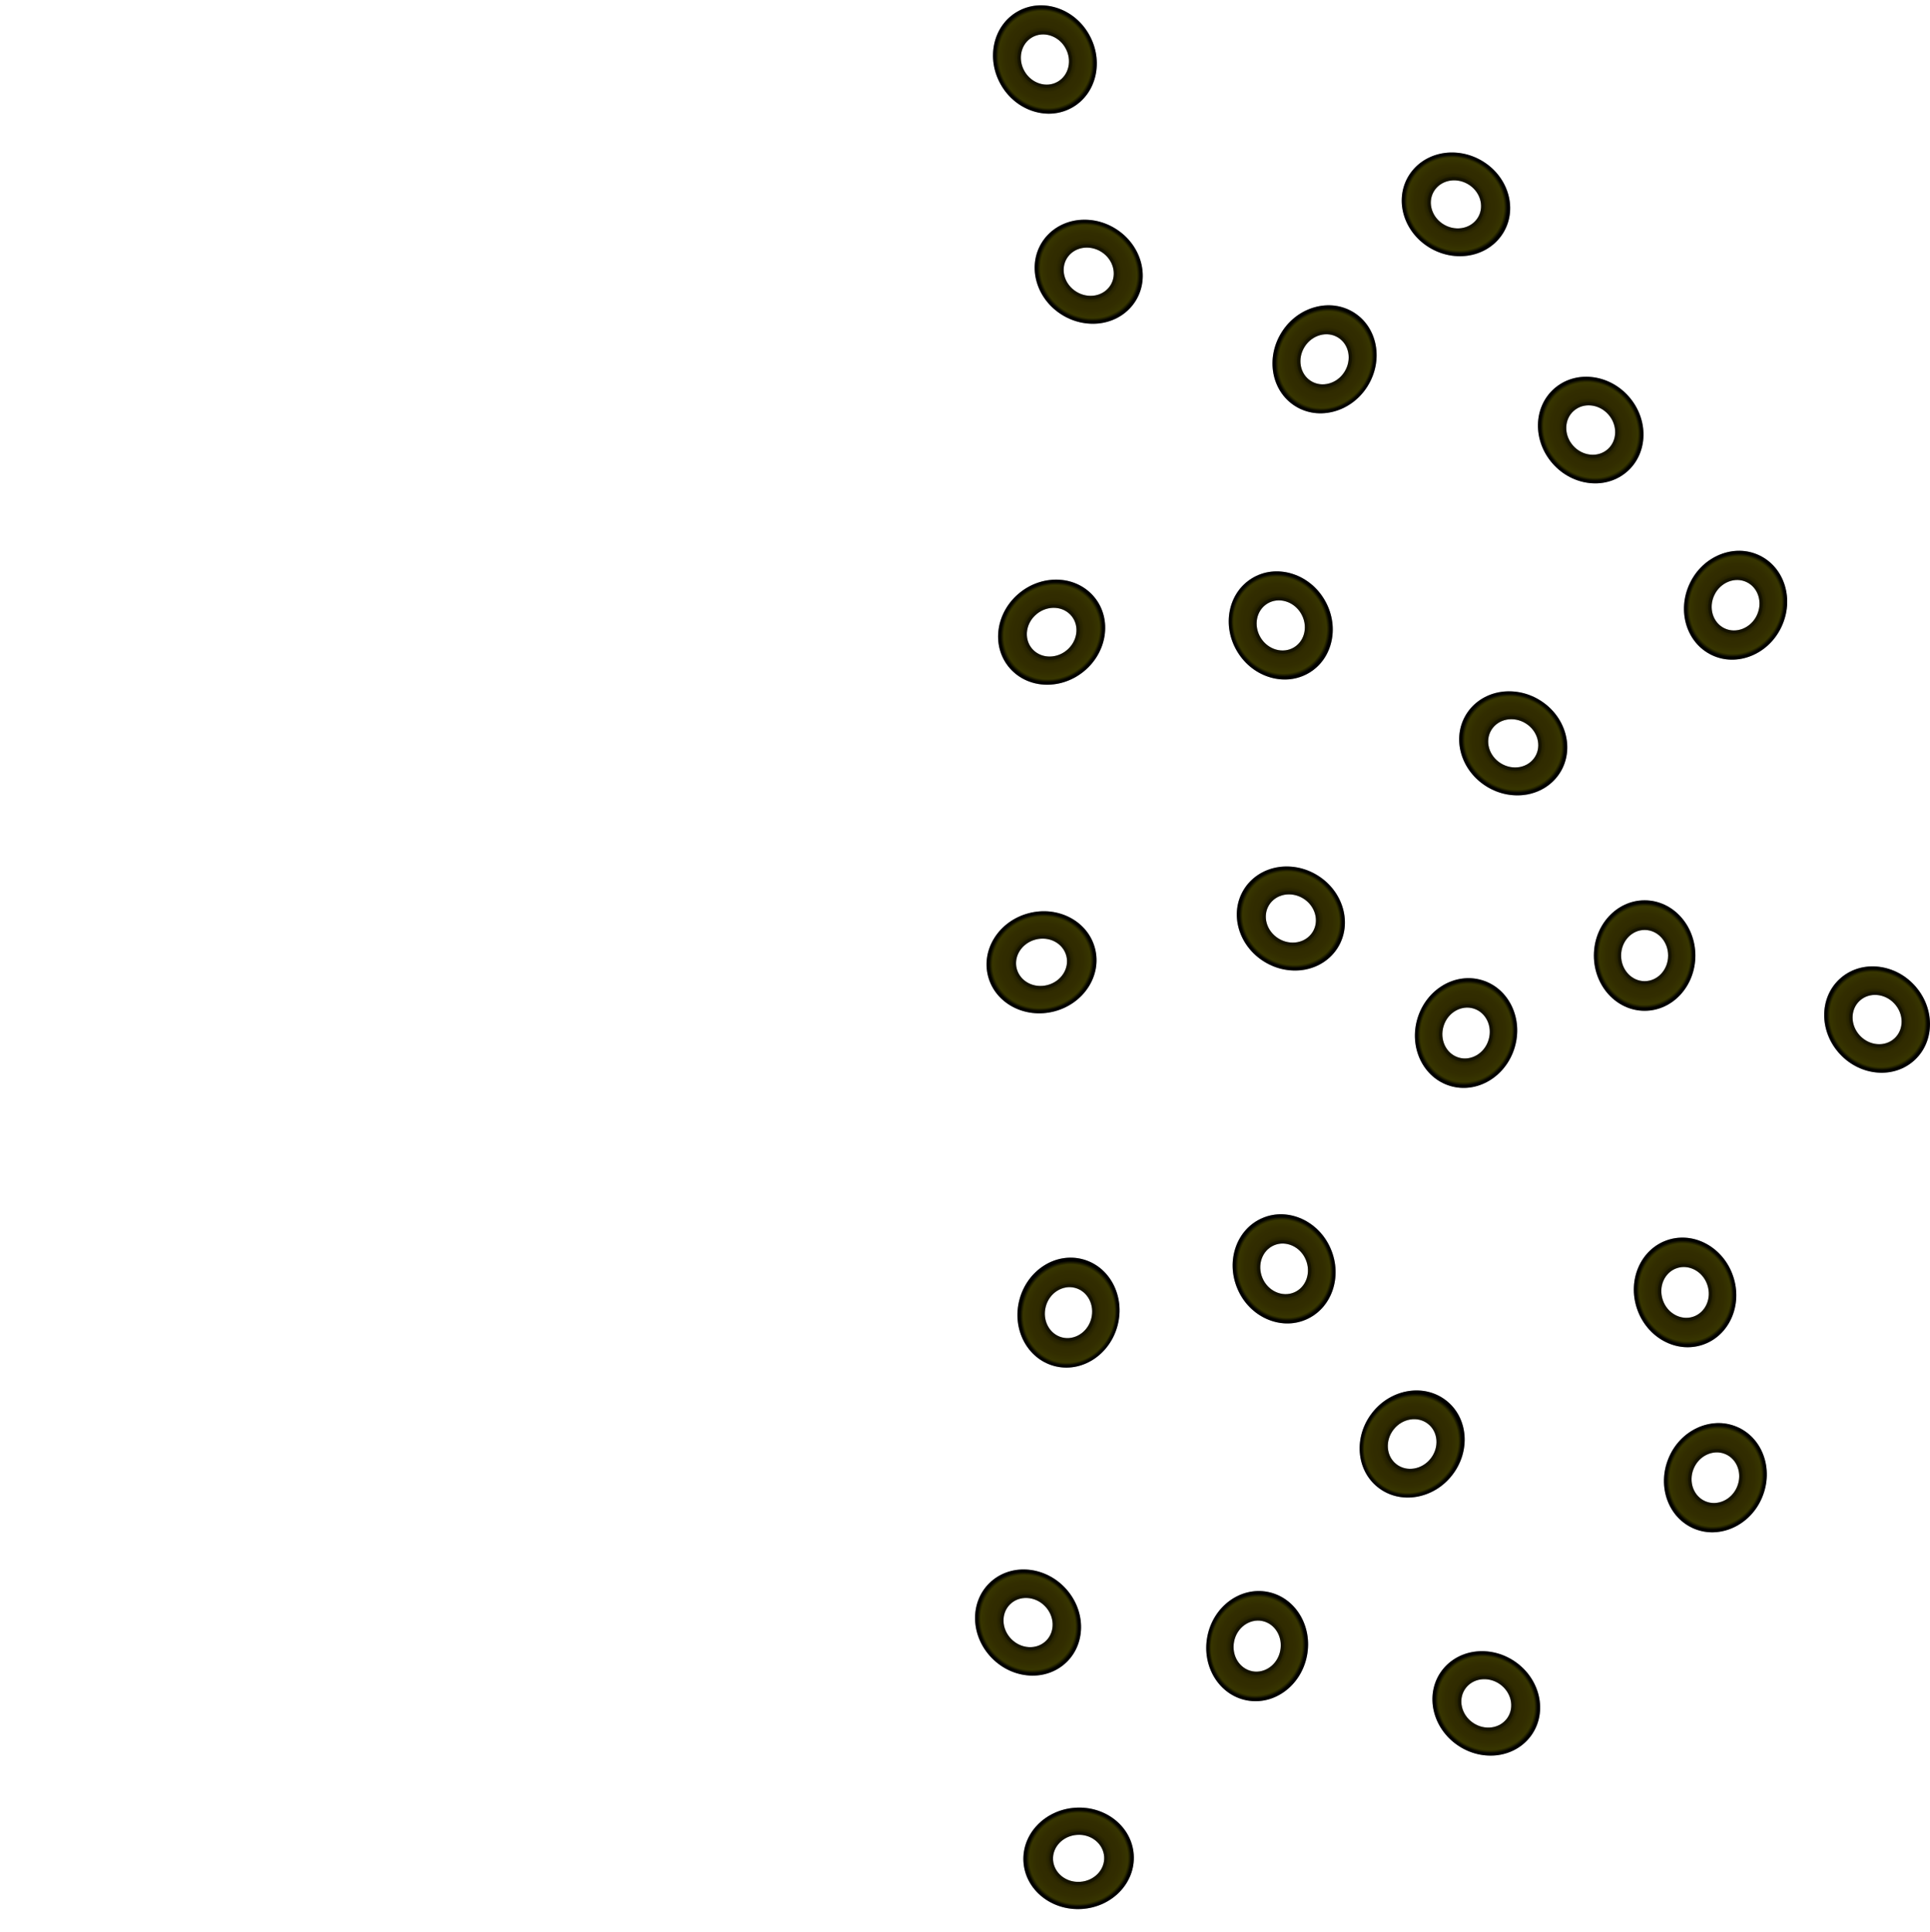 <svg xmlns="http://www.w3.org/2000/svg" xmlns:xlink="http://www.w3.org/1999/xlink" viewBox="0 0 572.841 573.43"><defs><style>.a{opacity:0;}.b{fill:#003c00;}.c{fill:none;stroke:#000;stroke-miterlimit:10;}.d{fill:url(#a);}.e{opacity:0.34;}.f{fill:url(#b);}.g{fill:url(#c);}.h{fill:url(#d);}.i{fill:url(#e);}.j{fill:url(#f);}.k{fill:url(#g);}.l{fill:url(#h);}.m{fill:url(#i);}.n{fill:url(#j);}.o{fill:url(#k);}.p{fill:url(#l);}.q{fill:url(#m);}.r{fill:url(#n);}.s{fill:url(#o);}.t{fill:url(#p);}.u{fill:url(#q);}.v{fill:url(#r);}.w{fill:url(#s);}.x{fill:url(#t);}.y{fill:url(#u);}.z{fill:url(#v);}.aa{fill:url(#w);}</style><radialGradient id="a" cx="323.14" cy="298.2" r="15.744" gradientTransform="translate(705.283 481.641) rotate(165.311) scale(1 0.92)" gradientUnits="userSpaceOnUse"><stop offset="0.295"/><stop offset="0.632" stop-color="#302b00"/><stop offset="0.79" stop-color="#322d00"/><stop offset="0.929" stop-color="#373500"/><stop offset="1"/></radialGradient><radialGradient id="b" cx="397.14" cy="285.2" r="15.744" gradientTransform="matrix(0.851, 0.525, -0.483, 0.783, 196.932, -146.636)" xlink:href="#a"/><radialGradient id="c" cx="448.337" cy="317.826" r="15.744" gradientTransform="translate(859.786 -24.127) rotate(106.99) scale(1 0.92)" xlink:href="#a"/><radialGradient id="d" cx="502.14" cy="296.2" r="15.744" gradientTransform="translate(774.644 -205.94) rotate(90) scale(1 0.92)" xlink:href="#a"/><radialGradient id="e" cx="395.14" cy="389.2" r="15.744" gradientTransform="translate(569.378 -114.771) rotate(66.89) scale(1 0.92)" xlink:href="#a"/><radialGradient id="f" cx="331.14" cy="402.2" r="15.744" gradientTransform="matrix(-0.256, 0.967, -0.889, -0.235, 773.578, 176.766)" xlink:href="#a"/><radialGradient id="g" cx="319.14" cy="494.2" r="15.744" gradientTransform="translate(420.295 -52.003) rotate(45.558) scale(1 0.92)" xlink:href="#a"/><radialGradient id="h" cx="387.443" cy="502.332" r="15.744" gradientTransform="matrix(-0.192, 0.981, -0.903, -0.176, 915.016, 209.587)" xlink:href="#a"/><radialGradient id="i" cx="460.771" cy="547.512" r="15.744" gradientTransform="translate(359.904 -157.792) rotate(34.432) scale(1 0.92)" xlink:href="#a"/><radialGradient id="j" cx="433.14" cy="441.2" r="15.744" gradientTransform="matrix(-0.619, 0.786, -0.723, -0.569, 1020.01, 352.028)" xlink:href="#a"/><radialGradient id="k" cx="515.859" cy="401.746" r="15.744" gradientTransform="translate(699.069 -210.859) rotate(71.321) scale(1 0.92)" xlink:href="#a"/><radialGradient id="l" cx="523.14" cy="451.2" r="15.744" gradientTransform="translate(1106.703 126.483) rotate(112.475) scale(1 0.92)" xlink:href="#a"/><radialGradient id="m" cx="568.581" cy="323.675" r="15.744" gradientTransform="translate(399.701 -303.319) rotate(46.866) scale(1 0.92)" xlink:href="#a"/><radialGradient id="n" cx="529.14" cy="192.2" r="15.744" gradientTransform="translate(916.63 -209.181) rotate(115.513) scale(1 0.92)" xlink:href="#a"/><radialGradient id="o" cx="494.772" cy="187.412" r="15.744" gradientTransform="translate(287.476 -344.63) rotate(48.506) scale(1 0.92)" xlink:href="#a"/><radialGradient id="p" cx="326.14" cy="200.2" r="15.744" gradientTransform="translate(695.968 140.884) rotate(141.433) scale(1 0.92)" xlink:href="#a"/><radialGradient id="q" cx="395.117" cy="200.726" r="15.744" gradientTransform="matrix(0.521, 0.853, -0.785, 0.48, 345.685, -235.242)" xlink:href="#a"/><radialGradient id="r" cx="406.977" cy="114.636" r="15.744" gradientTransform="matrix(-0.532, 0.847, -0.779, -0.49, 713.025, -169.223)" xlink:href="#a"/><radialGradient id="s" cx="348.59" cy="36.736" r="15.744" gradientTransform="translate(179.491 -288.757) rotate(60.068) scale(1 0.92)" xlink:href="#a"/><radialGradient id="t" cx="446.14" cy="73.2" r="15.744" gradientTransform="matrix(0.872, 0.489, -0.45, 0.802, 89.939, -203.742)" xlink:href="#a"/><radialGradient id="u" cx="529.035" cy="133.32" r="15.744" gradientTransform="matrix(0.851, 0.525, -0.483, 0.783, -48.688, -288.976)" xlink:href="#a"/><radialGradient id="v" cx="476.05" cy="314.064" r="15.744" gradientTransform="matrix(0.851, 0.525, -0.483, 0.783, 209.719, -262.671)" xlink:href="#a"/><radialGradient id="w" cx="126.617" cy="378.085" r="15.744" gradientTransform="translate(185.347 225.255) rotate(-3.699) scale(1 0.92)" xlink:href="#a"/></defs><title>olivesright</title><g class="a"><path class="b" d="M300,14.965a285.076,285.076,0,0,1,110.935,547.6A285.075,285.075,0,0,1,189.065,37.361,283.22,283.22,0,0,1,300,14.965m0-1c-157.953,0-286,128.047-286,286s128.047,286,286,286,286-128.047,286-286-128.047-286-286-286Z" transform="translate(-14 -12.535)"/><line class="c" x1="286.477" x2="286.477" y2="570.093"/><line class="c" x1="571.047" y1="286.953" x2="0.953" y2="286.953"/></g><path class="d" d="M339,294.042c-2.109-8.046-10.921-12.707-19.683-10.41s-14.154,10.681-12.045,18.726,10.921,12.707,19.683,10.41S341.113,302.087,339,294.042Zm-23.216,6.085c-.977-3.728,1.522-7.614,5.582-8.678s8.144,1.095,9.121,4.824-1.521,7.614-5.581,8.678S316.766,303.856,315.788,300.127Z" transform="translate(-14 -12.535)"/><g class="e"><path d="M323.831,284.046c6.782,0,12.624,4.215,14.206,10.249a13.387,13.387,0,0,1-1.82,10.725,16.063,16.063,0,0,1-9.512,6.781,16.8,16.8,0,0,1-4.256.553c-6.782,0-12.624-4.215-14.206-10.249-1.966-7.5,3.118-15.352,11.332-17.506a16.8,16.8,0,0,1,4.256-.553m-1.011,22.176a9.238,9.238,0,0,0,2.343-.3,8.9,8.9,0,0,0,5.268-3.766,7.653,7.653,0,0,0,1.028-6.133,8.118,8.118,0,0,0-8-5.841,9.232,9.232,0,0,0-2.343.3,8.9,8.9,0,0,0-5.268,3.766,7.649,7.649,0,0,0-1.028,6.133,8.12,8.12,0,0,0,8,5.841m1.011-23.176a17.768,17.768,0,0,0-4.51.586c-8.761,2.3-14.154,10.681-12.045,18.726,1.745,6.656,8.077,11,15.173,11a17.768,17.768,0,0,0,4.51-.586c8.761-2.3,14.154-10.681,12.045-18.726-1.745-6.656-8.077-11-15.173-11Zm-1.011,22.176a7.1,7.1,0,0,1-7.032-5.095c-.977-3.728,1.522-7.614,5.582-8.678a8.233,8.233,0,0,1,2.09-.271,7.1,7.1,0,0,1,7.031,5.1c.978,3.728-1.521,7.614-5.581,8.678a8.238,8.238,0,0,1-2.09.271Z" transform="translate(-14 -12.535)"/></g><path class="f" d="M383.183,276.588c-4.368,7.079-1.659,16.673,6.049,21.429s17.5,2.873,21.865-4.2,1.659-16.673-6.049-21.429S387.55,269.51,383.183,276.588Zm20.425,12.6c-2.024,3.28-6.561,4.153-10.133,1.949s-4.827-6.65-2.8-9.931,6.56-4.153,10.133-1.949S405.632,285.91,403.608,289.191Z" transform="translate(-14 -12.535)"/><g class="e"><path d="M395.934,270.757a16.375,16.375,0,0,1,8.589,2.477c7.226,4.459,9.794,13.454,5.723,20.052a13.767,13.767,0,0,1-11.9,6.357,16.371,16.371,0,0,1-8.588-2.477,16.064,16.064,0,0,1-7.116-9.264,13.381,13.381,0,0,1,1.393-10.788,13.765,13.765,0,0,1,11.9-6.357m1.764,22.6a7.835,7.835,0,0,0,6.761-3.64c2.31-3.745.906-8.817-3.129-11.307a9.057,9.057,0,0,0-4.749-1.365,7.833,7.833,0,0,0-6.76,3.64,7.646,7.646,0,0,0-.808,6.166,8.9,8.9,0,0,0,3.937,5.141,9.051,9.051,0,0,0,4.748,1.365m-1.764-23.6a14.759,14.759,0,0,0-12.751,6.832c-4.368,7.078-1.659,16.672,6.049,21.428a17.372,17.372,0,0,0,9.113,2.626,14.761,14.761,0,0,0,12.752-6.831c4.367-7.079,1.659-16.673-6.049-21.429a17.375,17.375,0,0,0-9.114-2.626Zm1.764,22.6a8.057,8.057,0,0,1-4.223-1.216c-3.572-2.2-4.827-6.65-2.8-9.931a6.841,6.841,0,0,1,5.909-3.165,8.057,8.057,0,0,1,4.224,1.216c3.572,2.2,4.827,6.65,2.8,9.931a6.842,6.842,0,0,1-5.91,3.165Z" transform="translate(-14 -12.535)"/></g><path class="g" d="M453.932,303.516c-7.954-2.431-16.548,2.621-19.195,11.283s1.656,17.655,9.611,20.085,16.548-2.621,19.195-11.283S461.887,305.946,453.932,303.516Zm-7.013,22.952c-3.686-1.126-5.68-5.293-4.454-9.307s5.209-6.356,8.9-5.229,5.68,5.293,4.453,9.307S450.605,327.6,446.919,326.468Z" transform="translate(-14 -12.535)"/><g class="e"><path d="M449.855,303.906a12.934,12.934,0,0,1,3.785.566c7.414,2.266,11.428,10.716,8.946,18.837-2.012,6.585-7.835,11.185-14.161,11.185a12.929,12.929,0,0,1-3.785-.566,13.383,13.383,0,0,1-8.171-7.181,16.062,16.062,0,0,1-.776-11.656c2.013-6.585,7.836-11.185,14.162-11.185m-1.047,23.845a8.565,8.565,0,0,0,7.963-6.219c1.385-4.536-.91-9.271-5.118-10.557a7.481,7.481,0,0,0-2.182-.326,8.564,8.564,0,0,0-7.962,6.219c-1.386,4.536.91,9.271,5.118,10.557a7.47,7.47,0,0,0,2.181.326m1.047-24.845c-6.626,0-12.921,4.7-15.118,11.893-2.647,8.662,1.656,17.655,9.611,20.085a13.919,13.919,0,0,0,4.077.61c6.626,0,12.921-4.7,15.118-11.893,2.646-8.662-1.656-17.655-9.611-20.085a13.919,13.919,0,0,0-4.077-.61Zm-1.047,23.845a6.43,6.43,0,0,1-1.889-.283c-3.686-1.126-5.68-5.293-4.454-9.307a7.535,7.535,0,0,1,7.006-5.512,6.436,6.436,0,0,1,1.89.283c3.686,1.126,5.68,5.293,4.453,9.307a7.534,7.534,0,0,1-7.006,5.512Z" transform="translate(-14 -12.535)"/></g><path class="h" d="M502.14,279.8c-8.318,0-15.06,7.343-15.06,16.4s6.742,16.4,15.06,16.4,15.06-7.343,15.06-16.4S510.457,279.8,502.14,279.8Zm0,24c-3.855,0-6.979-3.4-6.979-7.6s3.124-7.6,6.979-7.6,6.979,3.4,6.979,7.6S505.994,303.8,502.14,303.8Z" transform="translate(-14 -12.535)"/><g class="e"><path d="M502.14,280.8c7.753,0,14.06,6.908,14.06,15.4s-6.307,15.4-14.06,15.4-14.06-6.908-14.06-15.4,6.307-15.4,14.06-15.4m0,24c4.4,0,7.979-3.858,7.979-8.6s-3.579-8.6-7.979-8.6-7.979,3.858-7.979,8.6,3.579,8.6,7.979,8.6m0-25c-8.318,0-15.06,7.343-15.06,16.4s6.742,16.4,15.06,16.4,15.06-7.343,15.06-16.4-6.743-16.4-15.06-16.4Zm0,24c-3.855,0-6.979-3.4-6.979-7.6s3.124-7.6,6.979-7.6,6.979,3.4,6.979,7.6-3.125,7.6-6.979,7.6Z" transform="translate(-14 -12.535)"/></g><path class="i" d="M388.7,374.116c-7.65,3.265-10.97,12.664-7.415,21s12.639,12.438,20.289,9.173,10.97-12.664,7.414-21S396.353,370.851,388.7,374.116Zm9.42,22.074c-3.545,1.513-7.755-.39-9.4-4.251s-.109-8.216,3.436-9.729,7.754.39,9.4,4.251S401.668,394.677,398.123,396.19Z" transform="translate(-14 -12.535)"/><g class="e"><path d="M394.2,374a15.352,15.352,0,0,1,13.876,9.686c3.333,7.811.243,16.64-6.888,19.683a12.914,12.914,0,0,1-5.1,1.041,15.352,15.352,0,0,1-13.875-9.686,16.057,16.057,0,0,1-.471-11.672,13.382,13.382,0,0,1,7.358-8.011A12.921,12.921,0,0,1,394.2,374m1.381,23.715a7.441,7.441,0,0,0,2.938-.6c4.047-1.727,5.825-6.68,3.964-11.042a8.574,8.574,0,0,0-7.776-5.378,7.446,7.446,0,0,0-2.939.6c-4.046,1.727-5.824,6.68-3.963,11.042a8.574,8.574,0,0,0,7.776,5.378M394.2,373a13.943,13.943,0,0,0-5.493,1.121c-7.65,3.265-10.97,12.664-7.415,21a16.44,16.44,0,0,0,14.8,10.294,13.944,13.944,0,0,0,5.494-1.121c7.65-3.265,10.97-12.664,7.414-21A16.438,16.438,0,0,0,394.2,373Zm1.381,23.715a7.617,7.617,0,0,1-6.856-4.771c-1.648-3.86-.109-8.216,3.436-9.729a6.455,6.455,0,0,1,2.546-.52,7.619,7.619,0,0,1,6.856,4.771c1.647,3.86.109,8.216-3.436,9.729a6.458,6.458,0,0,1-2.546.52Z" transform="translate(-14 -12.535)"/></g><path class="j" d="M335.336,386.346c-8.04-2.128-16.437,3.244-18.755,12s2.322,17.58,10.362,19.708,16.438-3.244,18.756-12S343.377,388.474,335.336,386.346Zm-6.141,23.2c-3.726-.986-5.876-5.075-4.8-9.133s4.965-6.547,8.692-5.561,5.876,5.075,4.8,9.133S332.921,410.533,329.2,409.547Z" transform="translate(-14 -12.535)"/><g class="e"><path d="M331.767,386.881a12.941,12.941,0,0,1,3.313.432,13.383,13.383,0,0,1,8.437,6.867,16.058,16.058,0,0,1,1.215,11.618c-1.827,6.9-7.674,11.721-14.219,11.721a12.949,12.949,0,0,1-3.314-.432c-7.494-1.983-11.824-10.276-9.651-18.485,1.827-6.9,7.674-11.721,14.219-11.721m-.918,23.882a8.48,8.48,0,0,0,8-6.521,8.9,8.9,0,0,0-.682-6.44,7.654,7.654,0,0,0-4.831-3.916,7.472,7.472,0,0,0-1.91-.249,8.482,8.482,0,0,0-8,6.521c-1.213,4.584,1.26,9.23,5.513,10.356a7.478,7.478,0,0,0,1.91.249m.918-24.882c-6.822,0-13.211,5-15.186,12.465-2.318,8.756,2.322,17.58,10.362,19.708a13.917,13.917,0,0,0,3.57.465c6.822,0,13.211-5,15.186-12.465,2.317-8.756-2.322-17.58-10.363-19.708a13.91,13.91,0,0,0-3.569-.465Zm-.918,23.882a6.45,6.45,0,0,1-1.654-.216c-3.726-.986-5.876-5.075-4.8-9.133a7.5,7.5,0,0,1,7.037-5.777,6.452,6.452,0,0,1,1.655.216c3.726.986,5.876,5.075,4.8,9.133a7.507,7.507,0,0,1-7.038,5.777Z" transform="translate(-14 -12.535)"/></g><path class="k" d="M307.657,482.491c-5.939,5.824-5.611,15.787.731,22.254s16.3,6.988,22.235,1.164,5.611-15.787-.731-22.254S313.6,476.667,307.657,482.491Zm16.8,17.135c-2.752,2.7-7.365,2.457-10.3-.539s-3.09-7.614-.339-10.313,7.366-2.457,10.305.539S327.213,496.927,324.461,499.626Z" transform="translate(-14 -12.535)"/><g class="e"><path d="M317.8,479.443a16.421,16.421,0,0,1,16.065,15.613,13.183,13.183,0,0,1-13.381,13.9,16.421,16.421,0,0,1-16.065-15.613,13.183,13.183,0,0,1,13.381-13.9m1.964,23.059a7.574,7.574,0,0,0,7.664-7.953,9.072,9.072,0,0,0-8.908-8.651,7.65,7.65,0,0,0-5.4,2.162c-3.141,3.081-3,8.341.325,11.727a8.936,8.936,0,0,0,6.319,2.715M317.8,478.443a14.337,14.337,0,0,0-10.141,4.048c-5.939,5.824-5.611,15.787.731,22.254a17.032,17.032,0,0,0,12.094,5.212,14.339,14.339,0,0,0,10.141-4.048c5.938-5.824,5.611-15.787-.731-22.254a17.036,17.036,0,0,0-12.094-5.212Zm1.964,23.059a7.892,7.892,0,0,1-5.605-2.415c-2.939-3-3.09-7.614-.339-10.313a6.648,6.648,0,0,1,4.7-1.876,7.894,7.894,0,0,1,5.605,2.415c2.939,3,3.09,7.614.338,10.313a6.644,6.644,0,0,1-4.7,1.876Z" transform="translate(-14 -12.535)"/></g><path class="l" d="M390.285,485.1c-8.163-1.595-16.188,4.318-17.926,13.208s3.472,17.388,11.635,18.984,16.189-4.318,17.926-13.208S398.448,486.7,390.285,485.1Zm-4.6,23.555c-3.783-.739-6.2-4.678-5.392-8.8s4.525-6.859,8.308-6.12,6.2,4.678,5.391,8.8S389.465,509.4,385.682,508.659Z" transform="translate(-14 -12.535)"/><g class="e"><path d="M387.608,485.845a13.009,13.009,0,0,1,2.486.241c7.608,1.487,12.474,9.477,10.845,17.811-1.433,7.335-7.434,12.658-14.267,12.658a13.009,13.009,0,0,1-2.486-.241c-7.609-1.487-12.474-9.477-10.845-17.811,1.433-7.335,7.433-12.658,14.267-12.658m-.685,23.934a8.441,8.441,0,0,0,8.048-7.049,8.9,8.9,0,0,0-1.1-6.38,7.651,7.651,0,0,0-5.078-3.59,7.425,7.425,0,0,0-1.432-.139,8.442,8.442,0,0,0-8.048,7.049,8.9,8.9,0,0,0,1.1,6.38,7.651,7.651,0,0,0,5.077,3.59,7.428,7.428,0,0,0,1.433.139m.685-24.934c-7.174,0-13.7,5.554-15.249,13.467-1.737,8.889,3.472,17.388,11.635,18.984a13.976,13.976,0,0,0,2.678.259c7.173,0,13.7-5.554,15.248-13.467,1.738-8.889-3.472-17.388-11.635-18.984a13.966,13.966,0,0,0-2.677-.259Zm-.685,23.934a6.488,6.488,0,0,1-1.241-.12c-3.783-.739-6.2-4.678-5.392-8.8a7.454,7.454,0,0,1,7.067-6.24,6.488,6.488,0,0,1,1.241.12c3.782.739,6.2,4.678,5.391,8.8a7.452,7.452,0,0,1-7.066,6.24Z" transform="translate(-14 -12.535)"/></g><path class="m" d="M441.613,508.927c-4.7,6.86-2.459,16.573,5.012,21.695s17.339,3.711,22.042-3.149,2.459-16.573-5.012-21.695S446.316,502.067,441.613,508.927Zm19.8,13.57c-2.179,3.179-6.752,3.833-10.214,1.459s-4.5-6.874-2.323-10.053,6.753-3.833,10.215-1.459S463.588,519.318,461.408,522.5Z" transform="translate(-14 -12.535)"/><g class="e"><path d="M453.884,503.7a16.251,16.251,0,0,1,9.206,2.905,16.06,16.06,0,0,1,6.662,9.6,13.384,13.384,0,0,1-1.91,10.708A13.588,13.588,0,0,1,456.4,532.7a16.248,16.248,0,0,1-9.206-2.9c-7-4.8-9.136-13.91-4.752-20.305a13.587,13.587,0,0,1,11.446-5.794m1.838,22.686a7.843,7.843,0,0,0,6.511-3.321,7.653,7.653,0,0,0,1.1-6.12,9.116,9.116,0,0,0-8.779-6.927,7.841,7.841,0,0,0-6.511,3.321c-2.488,3.629-1.33,8.763,2.581,11.444a8.984,8.984,0,0,0,5.094,1.6M453.884,502.7a14.673,14.673,0,0,0-12.271,6.229c-4.7,6.86-2.459,16.573,5.012,21.695a17.306,17.306,0,0,0,9.771,3.08,14.675,14.675,0,0,0,12.271-6.229c4.7-6.86,2.459-16.573-5.012-21.695a17.306,17.306,0,0,0-9.771-3.08Zm1.838,22.686a8.017,8.017,0,0,1-4.528-1.428c-3.462-2.373-4.5-6.874-2.323-10.053a6.8,6.8,0,0,1,5.687-2.887,8.019,8.019,0,0,1,4.528,1.428c3.462,2.373,4.5,6.874,2.322,10.053a6.8,6.8,0,0,1-5.686,2.887Z" transform="translate(-14 -12.535)"/></g><path class="n" d="M443.286,428.315c-6.534-5.145-16.374-3.548-21.978,3.568s-4.849,17.056,1.686,22.2,16.374,3.548,21.978-3.568S449.821,433.461,443.286,428.315Zm-14.848,18.856c-3.028-2.385-3.378-6.991-.781-10.289s7.157-4.038,10.185-1.653,3.378,6.991.781,10.289S431.466,449.556,428.438,447.171Z" transform="translate(-14 -12.535)"/><g class="e"><path d="M434.441,426.3a13.153,13.153,0,0,1,8.226,2.8,13.38,13.38,0,0,1,5.017,9.652A16.359,16.359,0,0,1,431.838,456.1a13.151,13.151,0,0,1-8.226-2.8c-6.091-4.8-6.772-14.126-1.518-20.8a15.952,15.952,0,0,1,12.347-6.2m-1.9,23.271a9.043,9.043,0,0,0,8.8-9.614,7.648,7.648,0,0,0-2.879-5.512,7.54,7.54,0,0,0-4.717-1.612,8.867,8.867,0,0,0-6.872,3.433c-2.934,3.725-2.508,8.971.948,11.693a7.551,7.551,0,0,0,4.718,1.612m1.9-24.271a16.869,16.869,0,0,0-13.133,6.585c-5.6,7.116-4.849,17.056,1.686,22.2a14.187,14.187,0,0,0,8.844,3.017,16.869,16.869,0,0,0,13.134-6.585c5.6-7.116,4.849-17.056-1.686-22.2a14.189,14.189,0,0,0-8.845-3.017Zm-1.9,23.271a6.573,6.573,0,0,1-4.1-1.4c-3.028-2.385-3.378-6.991-.781-10.289a7.819,7.819,0,0,1,6.086-3.051,6.573,6.573,0,0,1,4.1,1.4c3.028,2.385,3.378,6.991.781,10.289a7.819,7.819,0,0,1-6.086,3.051Z" transform="translate(-14 -12.535)"/></g><path class="o" d="M508.888,380.664c-7.88,2.664-11.916,11.779-9.015,20.359s11.64,13.377,19.519,10.713,11.916-11.779,9.015-20.359S516.767,378,508.888,380.664Zm7.686,22.736c-3.652,1.234-7.7-.989-9.046-4.965s.526-8.2,4.178-9.435,7.7.989,9.045,4.965S520.225,402.165,516.574,403.4Z" transform="translate(-14 -12.535)"/><g class="e"><path d="M513.358,380.928c6.257,0,11.924,4.328,14.1,10.769,2.72,8.044-1.043,16.609-8.387,19.092a12.941,12.941,0,0,1-4.15.683c-6.257,0-11.924-4.328-14.1-10.769-2.719-8.044,1.043-16.609,8.388-19.092a12.941,12.941,0,0,1,4.15-.683m1.144,23.813a7.46,7.46,0,0,0,2.392-.394,7.646,7.646,0,0,0,4.556-4.232,8.9,8.9,0,0,0,.249-6.47,8.519,8.519,0,0,0-7.921-5.986,7.455,7.455,0,0,0-2.392.394,7.65,7.65,0,0,0-4.557,4.232,8.9,8.9,0,0,0-.248,6.47,8.52,8.52,0,0,0,7.921,5.986m-1.144-24.813a13.912,13.912,0,0,0-4.47.736c-7.88,2.664-11.916,11.779-9.015,20.359,2.358,6.974,8.573,11.449,15.049,11.449a13.912,13.912,0,0,0,4.47-.736c7.88-2.664,11.916-11.779,9.015-20.359-2.358-6.974-8.574-11.449-15.049-11.449Zm1.144,23.813a7.558,7.558,0,0,1-6.974-5.306c-1.344-3.976.526-8.2,4.178-9.435a6.454,6.454,0,0,1,2.072-.341,7.556,7.556,0,0,1,6.973,5.306c1.345,3.976-.526,8.2-4.177,9.435a6.454,6.454,0,0,1-2.072.341Z" transform="translate(-14 -12.535)"/></g><path class="p" d="M529.409,436.046c-7.685-3.18-16.723,1.027-20.185,9.4s-.039,17.732,7.646,20.911,16.724-1.027,20.186-9.4S537.1,439.225,529.409,436.046Zm-9.174,22.177c-3.562-1.474-5.149-5.812-3.544-9.691s5.793-5.828,9.354-4.355,5.148,5.812,3.544,9.691S523.8,459.7,520.235,458.223Z" transform="translate(-14 -12.535)"/><g class="e"><path d="M524.061,435.985a12.92,12.92,0,0,1,4.966.985,13.38,13.38,0,0,1,7.447,7.929,16.056,16.056,0,0,1-.342,11.676c-2.435,5.886-8.027,9.84-13.914,9.84a12.918,12.918,0,0,1-4.965-.985c-7.164-2.963-10.352-11.758-7.105-19.605,2.435-5.886,8.026-9.84,13.913-9.84m-1.348,23.73a8.661,8.661,0,0,0,7.8-5.465c1.813-4.382-.02-9.315-4.086-11a7.452,7.452,0,0,0-2.86-.567,8.661,8.661,0,0,0-7.8,5.464c-1.813,4.382.02,9.315,4.085,11a7.461,7.461,0,0,0,2.861.568m1.348-24.73a16.418,16.418,0,0,0-14.837,10.458c-3.463,8.369-.039,17.732,7.646,20.911a13.943,13.943,0,0,0,5.348,1.061,16.419,16.419,0,0,0,14.838-10.458c3.463-8.369.039-17.732-7.647-20.911a13.939,13.939,0,0,0-5.348-1.061Zm-1.348,23.73a6.477,6.477,0,0,1-2.479-.492c-3.561-1.474-5.148-5.812-3.543-9.691a7.609,7.609,0,0,1,6.876-4.846,6.452,6.452,0,0,1,2.478.491c3.562,1.474,5.148,5.812,3.544,9.691a7.61,7.61,0,0,1-6.876,4.847Z" transform="translate(-14 -12.535)"/></g><path class="q" d="M559.927,303.232c-6.07,5.687-5.97,15.655.223,22.265s16.133,7.358,22.2,1.671,5.97-15.655-.223-22.265S566,297.545,559.927,303.232Zm16.409,17.514c-2.813,2.635-7.419,2.289-10.289-.774s-2.916-7.683-.1-10.318,7.419-2.289,10.289.774S579.149,318.111,576.336,320.746Z" transform="translate(-14 -12.535)"/><g class="e"><path d="M569.8,300.412a16.41,16.41,0,0,1,16.039,15.98,13.176,13.176,0,0,1-13.361,13.6,16.037,16.037,0,0,1-11.6-5.175c-5.805-6.2-5.926-15.551-.268-20.851a13.359,13.359,0,0,1,9.19-3.55m1.959,23.1a7.567,7.567,0,0,0,7.655-7.778,9.066,9.066,0,0,0-8.9-8.854,7.568,7.568,0,0,0-7.655,7.778,9.067,9.067,0,0,0,8.9,8.854m-1.959-24.1a14.307,14.307,0,0,0-9.874,3.82c-6.07,5.687-5.97,15.655.223,22.265a17,17,0,0,0,12.329,5.491,14.307,14.307,0,0,0,9.874-3.82c6.069-5.687,5.97-15.655-.223-22.265a17,17,0,0,0-12.329-5.491Zm1.959,23.1a7.876,7.876,0,0,1-5.713-2.544c-2.87-3.063-2.916-7.683-.1-10.318a6.629,6.629,0,0,1,4.575-1.77,7.873,7.873,0,0,1,5.714,2.544c2.87,3.063,2.916,7.683.1,10.318a6.631,6.631,0,0,1-4.576,1.77Z" transform="translate(-14 -12.535)"/></g><path class="r" d="M536.2,177.4c-7.507-3.582-16.755.14-20.656,8.314s-.978,17.705,6.528,21.288,16.754-.14,20.655-8.314S543.71,180.982,536.2,177.4Zm-10.338,21.66c-3.478-1.66-4.833-6.077-3.025-9.865s6.094-5.513,9.572-3.853,4.833,6.077,3.025,9.865S529.345,200.719,525.866,199.059Z" transform="translate(-14 -12.535)"/><g class="e"><path d="M530.162,177.036a12.922,12.922,0,0,1,5.611,1.266c7,3.339,9.713,12.29,6.056,19.954a15.521,15.521,0,0,1-13.711,9.108,12.919,12.919,0,0,1-5.611-1.266c-7-3.339-9.714-12.29-6.056-19.954a15.519,15.519,0,0,1,13.711-9.108m-1.5,23.655a8.662,8.662,0,0,0,7.675-5.054c2.042-4.28.474-9.3-3.5-11.2a7.441,7.441,0,0,0-3.23-.73,8.662,8.662,0,0,0-7.675,5.054,8.9,8.9,0,0,0-.524,6.455,7.65,7.65,0,0,0,4.021,4.743,7.438,7.438,0,0,0,3.23.73m1.5-24.655a16.51,16.51,0,0,0-14.614,9.677c-3.9,8.175-.978,17.705,6.528,21.288a13.974,13.974,0,0,0,6.042,1.363,16.508,16.508,0,0,0,14.613-9.677c3.9-8.175.979-17.705-6.527-21.288a13.974,13.974,0,0,0-6.042-1.363Zm-1.5,23.655a6.475,6.475,0,0,1-2.8-.632c-3.478-1.66-4.833-6.077-3.025-9.865a7.652,7.652,0,0,1,6.773-4.485,6.467,6.467,0,0,1,2.8.632c3.479,1.66,4.833,6.077,3.025,9.865a7.65,7.65,0,0,1-6.772,4.485Z" transform="translate(-14 -12.535)"/></g><path class="s" d="M475.274,127.916c-6.23,5.511-6.415,15.478-.414,22.262s15.916,7.817,22.146,2.306,6.415-15.478.414-22.262S481.5,122.405,475.274,127.916Zm15.9,17.977c-2.887,2.553-7.482,2.075-10.263-1.069s-2.695-7.763.193-10.317,7.481-2.075,10.262,1.069S494.062,143.339,491.175,145.893Z" transform="translate(-14 -12.535)"/><g class="e"><path d="M484.809,125.374A16.394,16.394,0,0,1,500.8,141.812a13.383,13.383,0,0,1-4.457,9.923,13.171,13.171,0,0,1-8.872,3.291,15.934,15.934,0,0,1-11.862-5.511c-5.627-6.36-5.479-15.713.328-20.85a13.171,13.171,0,0,1,8.872-3.291m1.948,23.16a7.563,7.563,0,0,0,7.64-7.56,9.06,9.06,0,0,0-8.874-9.108,7.65,7.65,0,0,0-5.081,1.892c-3.3,2.915-3.42,8.177-.279,11.729a8.854,8.854,0,0,0,6.594,3.047m-1.948-24.16a14.263,14.263,0,0,0-9.535,3.542c-6.23,5.511-6.415,15.478-.415,22.262a16.957,16.957,0,0,0,12.612,5.848,14.263,14.263,0,0,0,9.535-3.542c6.23-5.511,6.415-15.478.414-22.262a16.954,16.954,0,0,0-12.611-5.848Zm1.948,23.16a7.857,7.857,0,0,1-5.845-2.71c-2.781-3.144-2.695-7.763.193-10.317a6.609,6.609,0,0,1,4.418-1.641,7.855,7.855,0,0,1,5.844,2.71c2.781,3.144,2.695,7.763-.192,10.317a6.609,6.609,0,0,1-4.418,1.641Z" transform="translate(-14 -12.535)"/></g><path class="t" d="M338.963,189.976c-5.186-6.5-15.13-7.2-22.212-1.551s-8.619,15.5-3.434,22,15.13,7.2,22.212,1.551S344.148,196.479,338.963,189.976ZM320.2,204.938c-2.4-3.014-1.691-7.578,1.591-10.195s7.89-2.295,10.293.719,1.691,7.578-1.591,10.2S322.6,207.952,320.2,204.938Z" transform="translate(-14 -12.535)"/><g class="e"><path d="M327.451,185.605a13.577,13.577,0,0,1,10.73,4.994,13.382,13.382,0,0,1,2.677,10.543,16.058,16.058,0,0,1-5.953,10.051,16.262,16.262,0,0,1-10.076,3.6A13.576,13.576,0,0,1,314.1,209.8c-4.833-6.062-3.364-15.3,3.275-20.594a16.267,16.267,0,0,1,10.077-3.6m-1.919,22.822a9.007,9.007,0,0,0,5.582-1.988,8.9,8.9,0,0,0,3.292-5.577,7.643,7.643,0,0,0-1.542-6.023,7.747,7.747,0,0,0-6.117-2.866,9.009,9.009,0,0,0-5.582,1.988,8.907,8.907,0,0,0-3.292,5.577,7.647,7.647,0,0,0,1.543,6.023,7.746,7.746,0,0,0,6.116,2.866m1.919-23.822a17.207,17.207,0,0,0-10.7,3.82c-7.082,5.646-8.619,15.5-3.434,22a14.543,14.543,0,0,0,11.512,5.371,17.209,17.209,0,0,0,10.7-3.82c7.082-5.646,8.619-15.5,3.434-22a14.543,14.543,0,0,0-11.512-5.371Zm-1.919,22.822a6.738,6.738,0,0,1-5.334-2.489c-2.4-3.014-1.691-7.578,1.591-10.195a7.977,7.977,0,0,1,4.958-1.77,6.739,6.739,0,0,1,5.335,2.489c2.4,3.014,1.691,7.578-1.591,10.2a7.98,7.98,0,0,1-4.959,1.77Z" transform="translate(-14 -12.535)"/></g><path class="u" d="M385.588,184.206c-7.1,4.337-9.022,14.118-4.3,21.847s14.305,10.478,21.4,6.141,9.022-14.118,4.3-21.847S392.685,179.869,385.588,184.206ZM398.1,204.685c-3.289,2.01-7.73.736-9.918-2.846s-1.3-8.114,1.992-10.124,7.729-.736,9.918,2.846S401.392,202.675,398.1,204.685Z" transform="translate(-14 -12.535)"/><g class="e"><path d="M392.957,183.15a15.723,15.723,0,0,1,13.18,7.718,16.058,16.058,0,0,1,2.155,11.481,13.379,13.379,0,0,1-6.122,8.992,13.117,13.117,0,0,1-6.847,1.909,15.722,15.722,0,0,1-13.18-7.719c-4.428-7.245-2.649-16.429,3.967-20.472a13.115,13.115,0,0,1,6.847-1.909m1.731,23.488a7.545,7.545,0,0,0,3.936-1.1,7.645,7.645,0,0,0,3.51-5.133,8.9,8.9,0,0,0-1.186-6.366,8.757,8.757,0,0,0-7.356-4.277,7.54,7.54,0,0,0-3.936,1.1c-3.755,2.294-4.8,7.452-2.325,11.5a8.759,8.759,0,0,0,7.357,4.277m-1.731-24.488a14.049,14.049,0,0,0-7.369,2.056c-7.1,4.337-9.022,14.118-4.3,21.847a16.682,16.682,0,0,0,14.034,8.2,14.045,14.045,0,0,0,7.368-2.056c7.1-4.337,9.022-14.118,4.3-21.847a16.682,16.682,0,0,0-14.034-8.2Zm1.731,23.488a7.728,7.728,0,0,1-6.5-3.8c-2.189-3.581-1.3-8.114,1.992-10.124a6.511,6.511,0,0,1,3.415-.953,7.729,7.729,0,0,1,6.5,3.8c2.189,3.581,1.3,8.114-1.992,10.124a6.511,6.511,0,0,1-3.415.953Z" transform="translate(-14 -12.535)"/></g><path class="v" d="M415.868,105.316c-7.042-4.427-16.658-1.8-21.478,5.869s-3.02,17.473,4.022,21.9,16.658,1.8,21.478-5.869S422.91,109.742,415.868,105.316ZM403.1,125.634c-3.263-2.051-4.1-6.595-1.864-10.148s6.69-4.772,9.954-2.72,4.1,6.595,1.863,10.148S406.358,127.686,403.1,125.634Z" transform="translate(-14 -12.535)"/><g class="e"><path d="M408.339,104.165a13.123,13.123,0,0,1,7,2,13.383,13.383,0,0,1,6.008,9.068,16.059,16.059,0,0,1-2.3,11.453,15.77,15.77,0,0,1-13.1,7.552,13.123,13.123,0,0,1-7-2c-6.564-4.126-8.227-13.332-3.708-20.521a15.773,15.773,0,0,1,13.1-7.552m-1.755,23.466a8.784,8.784,0,0,0,7.311-4.184c2.524-4.015,1.547-9.186-2.178-11.528a7.545,7.545,0,0,0-4.021-1.15,8.783,8.783,0,0,0-7.311,4.184,8.906,8.906,0,0,0-1.267,6.351,7.65,7.65,0,0,0,3.445,5.177,7.542,7.542,0,0,0,4.021,1.15m1.755-24.466a16.7,16.7,0,0,0-13.949,8.02c-4.821,7.668-3.02,17.473,4.022,21.9a14.058,14.058,0,0,0,7.529,2.151,16.7,16.7,0,0,0,13.949-8.02c4.82-7.668,3.02-17.473-4.022-21.9a14.058,14.058,0,0,0-7.529-2.151Zm-1.755,23.466a6.511,6.511,0,0,1-3.489-1c-3.263-2.051-4.1-6.595-1.864-10.148a7.741,7.741,0,0,1,6.465-3.717,6.514,6.514,0,0,1,3.489,1c3.263,2.051,4.1,6.595,1.863,10.148a7.738,7.738,0,0,1-6.464,3.717Z" transform="translate(-14 -12.535)"/></g><path class="w" d="M315.957,15.988c-7.208,4.15-9.388,13.877-4.868,21.727s14.026,10.848,21.234,6.7,9.388-13.877,4.868-21.727S323.165,11.837,315.957,15.988Zm11.975,20.8c-3.34,1.924-7.746.534-9.84-3.1s-1.085-8.145,2.256-10.068,7.746-.534,9.84,3.1S331.272,34.863,327.932,36.786Z" transform="translate(-14 -12.535)"/><g class="e"><path d="M322.993,15.12a15.622,15.622,0,0,1,13.332,8.064c4.237,7.359,2.218,16.493-4.5,20.362a12.931,12.931,0,0,1-6.537,1.734,15.622,15.622,0,0,1-13.332-8.064c-4.237-7.359-2.218-16.493,4.5-20.362a12.931,12.931,0,0,1,6.537-1.734m1.678,23.532a7.548,7.548,0,0,0,3.76-1c3.813-2.2,4.99-7.325,2.624-11.434a8.705,8.705,0,0,0-7.447-4.471,7.547,7.547,0,0,0-3.759,1c-3.813,2.2-4.99,7.325-2.624,11.434a8.7,8.7,0,0,0,7.446,4.471M322.993,14.12a14.012,14.012,0,0,0-7.036,1.868c-7.208,4.15-9.388,13.877-4.868,21.727a16.636,16.636,0,0,0,14.2,8.565,14.015,14.015,0,0,0,7.036-1.868c7.208-4.15,9.388-13.877,4.868-21.727a16.636,16.636,0,0,0-14.2-8.565Zm1.678,23.532a7.708,7.708,0,0,1-6.579-3.97c-2.095-3.637-1.085-8.145,2.256-10.068a6.5,6.5,0,0,1,3.26-.866,7.709,7.709,0,0,1,6.58,3.97c2.094,3.637,1.084,8.145-2.256,10.068a6.5,6.5,0,0,1-3.261.866Z" transform="translate(-14 -12.535)"/></g><path class="x" d="M431.835,65.179c-4.068,7.255-.961,16.727,6.939,21.157s17.6,2.14,21.671-5.115.961-16.727-6.939-21.157S435.9,57.924,431.835,65.179Zm20.934,11.738c-1.885,3.362-6.381,4.423-10.043,2.37s-5.1-6.442-3.215-9.8,6.381-4.423,10.042-2.37S454.654,73.555,452.769,76.917Z" transform="translate(-14 -12.535)"/><g class="e"><path d="M444.987,58.807a16.477,16.477,0,0,1,8.03,2.129c7.406,4.153,10.347,13.034,6.555,19.8a13.764,13.764,0,0,1-12.279,6.861,16.477,16.477,0,0,1-8.03-2.129,16.056,16.056,0,0,1-7.5-8.959,13.386,13.386,0,0,1,.94-10.837,13.767,13.767,0,0,1,12.28-6.861m1.687,22.527a7.824,7.824,0,0,0,6.967-3.928,7.648,7.648,0,0,0,.55-6.194,8.9,8.9,0,0,0-4.149-4.972,9.1,9.1,0,0,0-4.437-1.174,7.826,7.826,0,0,0-6.966,3.928c-2.152,3.837-.538,8.846,3.6,11.166a9.1,9.1,0,0,0,4.437,1.174m-1.687-23.527a14.841,14.841,0,0,0-13.152,7.372c-4.068,7.255-.961,16.727,6.939,21.157a17.425,17.425,0,0,0,8.519,2.257,14.841,14.841,0,0,0,13.152-7.372c4.067-7.255.961-16.727-6.939-21.157a17.425,17.425,0,0,0-8.519-2.257Zm1.687,22.527a8.072,8.072,0,0,1-3.948-1.047c-3.661-2.052-5.1-6.442-3.215-9.8a6.881,6.881,0,0,1,6.094-3.417,8.069,8.069,0,0,1,3.948,1.047c3.661,2.052,5.1,6.442,3.216,9.8a6.88,6.88,0,0,1-6.1,3.417Z" transform="translate(-14 -12.535)"/></g><path class="y" d="M323.183,84.588c-4.368,7.079-1.659,16.673,6.049,21.429s17.5,2.873,21.865-4.2,1.659-16.673-6.049-21.429S327.55,77.51,323.183,84.588Zm20.425,12.6c-2.024,3.28-6.561,4.153-10.133,1.949s-4.827-6.65-2.8-9.931,6.56-4.153,10.133-1.949S345.632,93.91,343.608,97.191Z" transform="translate(-14 -12.535)"/><g class="e"><path d="M335.934,78.757a16.375,16.375,0,0,1,8.589,2.477c7.226,4.459,9.794,13.454,5.723,20.052a13.767,13.767,0,0,1-11.9,6.357,16.371,16.371,0,0,1-8.588-2.477,16.064,16.064,0,0,1-7.116-9.264,13.381,13.381,0,0,1,1.393-10.788,13.765,13.765,0,0,1,11.9-6.357m1.764,22.6a7.835,7.835,0,0,0,6.761-3.64c2.31-3.745.906-8.817-3.129-11.307a9.057,9.057,0,0,0-4.749-1.365,7.833,7.833,0,0,0-6.76,3.64,7.646,7.646,0,0,0-.808,6.166,8.9,8.9,0,0,0,3.937,5.141,9.051,9.051,0,0,0,4.748,1.365m-1.764-23.6a14.761,14.761,0,0,0-12.751,6.831c-4.368,7.079-1.659,16.673,6.049,21.429a17.372,17.372,0,0,0,9.113,2.626,14.761,14.761,0,0,0,12.752-6.831c4.367-7.079,1.659-16.673-6.049-21.429a17.375,17.375,0,0,0-9.114-2.626Zm1.764,22.6a8.057,8.057,0,0,1-4.223-1.216c-3.572-2.2-4.827-6.65-2.8-9.931a6.841,6.841,0,0,1,5.909-3.165,8.057,8.057,0,0,1,4.224,1.216c3.572,2.2,4.827,6.65,2.8,9.931a6.842,6.842,0,0,1-5.91,3.165Z" transform="translate(-14 -12.535)"/></g><path class="z" d="M449.183,224.588c-4.368,7.079-1.659,16.673,6.049,21.429s17.5,2.873,21.865-4.2,1.659-16.673-6.049-21.429S453.55,217.51,449.183,224.588Zm20.425,12.6c-2.024,3.28-6.561,4.153-10.133,1.949s-4.827-6.65-2.8-9.931,6.56-4.153,10.133-1.949S471.632,233.91,469.608,237.191Z" transform="translate(-14 -12.535)"/><g class="e"><path d="M461.934,218.757a16.375,16.375,0,0,1,8.589,2.477c7.226,4.459,9.794,13.454,5.723,20.052a13.767,13.767,0,0,1-11.9,6.357,16.371,16.371,0,0,1-8.588-2.477,16.064,16.064,0,0,1-7.116-9.264,13.381,13.381,0,0,1,1.393-10.788,13.765,13.765,0,0,1,11.9-6.357m1.765,22.6a7.834,7.834,0,0,0,6.76-3.64c2.31-3.745.906-8.817-3.129-11.307a9.057,9.057,0,0,0-4.749-1.365,7.833,7.833,0,0,0-6.76,3.64,7.646,7.646,0,0,0-.808,6.166,8.9,8.9,0,0,0,3.937,5.141,9.051,9.051,0,0,0,4.749,1.365m-1.765-23.6a14.761,14.761,0,0,0-12.751,6.831c-4.368,7.079-1.659,16.673,6.049,21.429a17.372,17.372,0,0,0,9.113,2.626,14.761,14.761,0,0,0,12.752-6.831c4.367-7.079,1.659-16.673-6.049-21.429a17.375,17.375,0,0,0-9.114-2.626Zm1.765,22.6a8.057,8.057,0,0,1-4.224-1.216c-3.572-2.2-4.827-6.65-2.8-9.931a6.841,6.841,0,0,1,5.909-3.165,8.057,8.057,0,0,1,4.224,1.216c3.572,2.2,4.827,6.65,2.8,9.931a6.841,6.841,0,0,1-5.909,3.165Z" transform="translate(-14 -12.535)"/></g><path class="aa" d="M317.774,565.258c.537,8.3,8.3,14.555,17.337,13.971s15.931-7.787,15.395-16.087-8.3-14.555-17.338-13.971S317.237,556.958,317.774,565.258Zm23.95-1.548c.249,3.846-2.945,7.184-7.134,7.455s-7.786-2.628-8.034-6.475,2.945-7.184,7.134-7.455S341.475,559.863,341.724,563.71Z" transform="translate(-14 -12.535)"/><g class="e"><path d="M334.337,550.133c8.033,0,14.7,5.743,15.171,13.074a13.383,13.383,0,0,1-3.831,10.18,16.062,16.062,0,0,1-10.63,4.844c-.367.024-.738.036-1.1.036-8.033,0-14.7-5.743-15.171-13.074a13.379,13.379,0,0,1,3.831-10.18,16.062,16.062,0,0,1,10.63-4.844c.367-.024.738-.036,1.1-.036m-.288,22.049c.2,0,.4-.006.606-.02a8.9,8.9,0,0,0,5.889-2.693,7.65,7.65,0,0,0,2.178-5.824,8.276,8.276,0,0,0-8.491-7.427c-.2,0-.4.006-.606.02a8.9,8.9,0,0,0-5.889,2.693,7.646,7.646,0,0,0-2.178,5.824,8.276,8.276,0,0,0,8.491,7.427m.288-23.049q-.581,0-1.169.038c-9.038.585-15.931,7.787-15.394,16.087.513,7.94,7.639,14.009,16.169,14.009q.581,0,1.168-.038c9.039-.585,15.931-7.787,15.395-16.087-.514-7.94-7.639-14.009-16.169-14.009Zm-.288,22.049a7.257,7.257,0,0,1-7.493-6.492c-.249-3.846,2.945-7.184,7.134-7.455.181-.011.362-.017.541-.017a7.257,7.257,0,0,1,7.493,6.492c.249,3.846-2.945,7.184-7.134,7.455-.181.011-.362.017-.541.017Z" transform="translate(-14 -12.535)"/></g></svg>